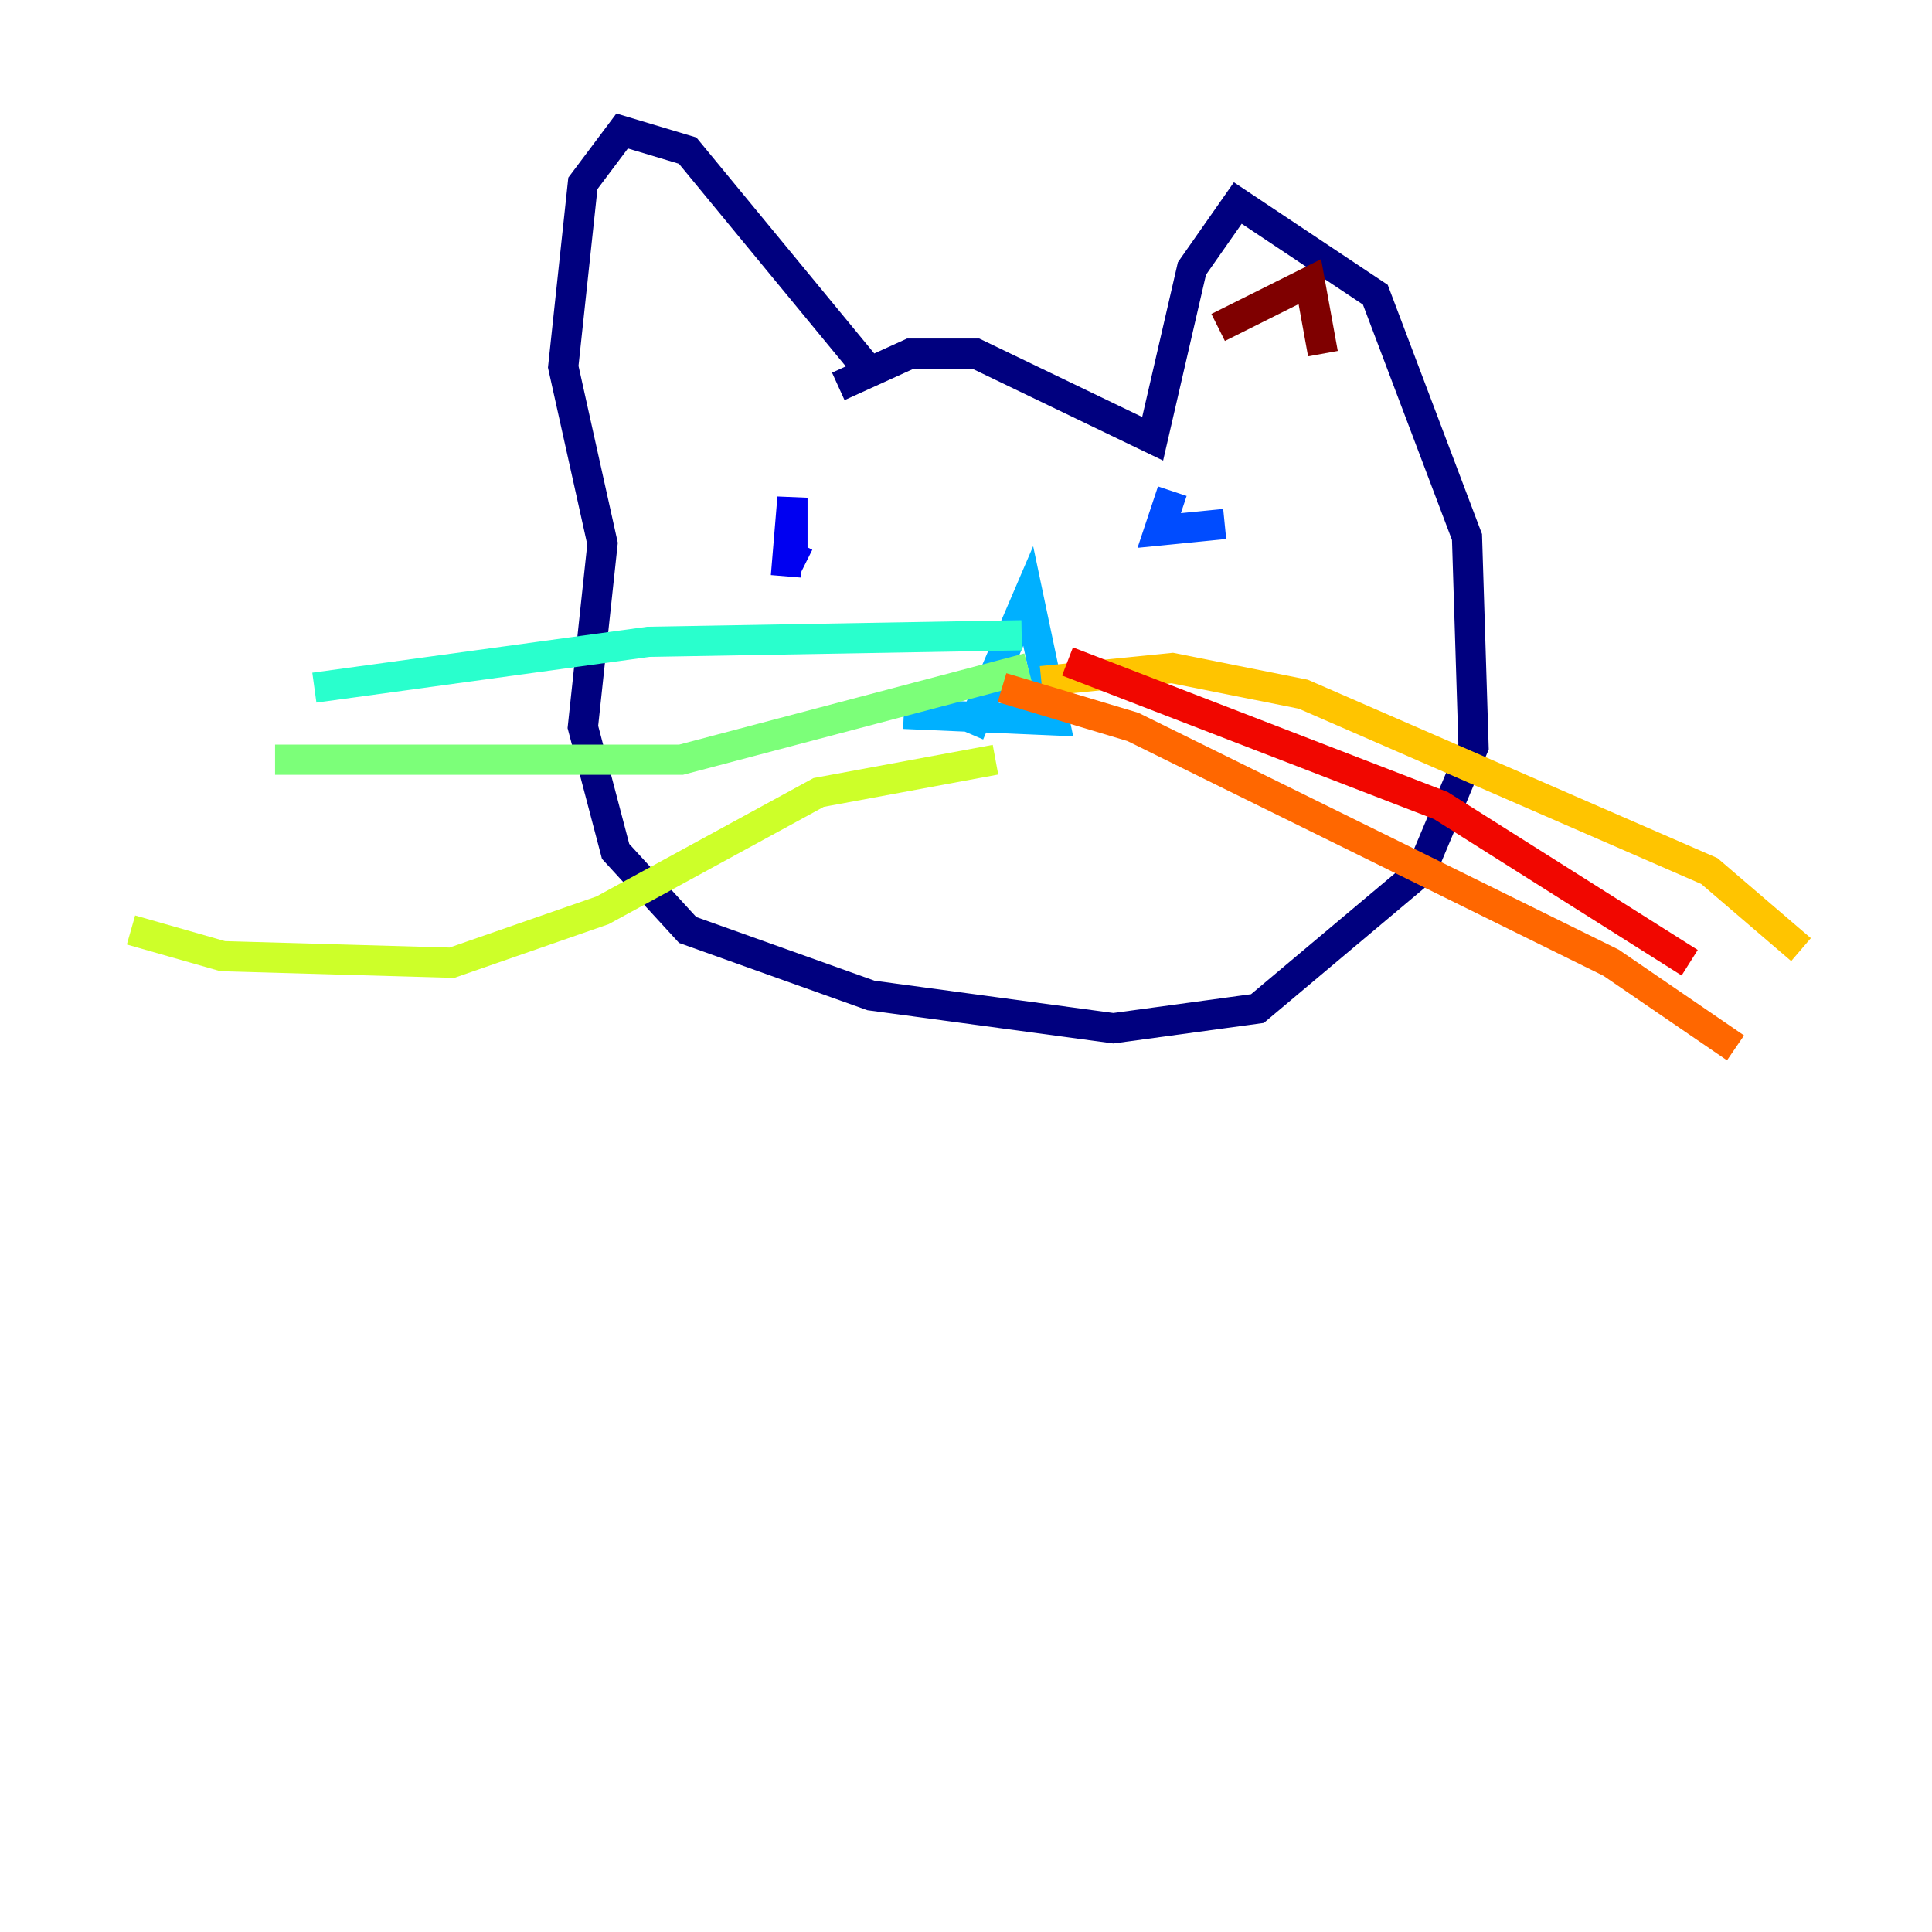 <?xml version="1.0" encoding="utf-8" ?>
<svg baseProfile="tiny" height="128" version="1.2" viewBox="0,0,128,128" width="128" xmlns="http://www.w3.org/2000/svg" xmlns:ev="http://www.w3.org/2001/xml-events" xmlns:xlink="http://www.w3.org/1999/xlink"><defs /><polyline fill="none" points="57.709,24.732 45.559,9.98 41.22,8.678 38.617,12.149 37.315,24.298 39.919,36.014 38.617,48.163 40.786,56.407 45.559,61.614 57.709,65.953 73.763,68.122 83.308,66.82 94.156,57.709 97.627,49.464 97.193,35.58 91.119,19.525 82.007,13.451 78.969,17.79 76.366,29.071 64.651,23.43 60.312,23.43 55.539,25.6" stroke="#00007f" stroke-width="2" /><polyline fill="none" points="52.068,38.183 52.502,32.976 52.502,36.881 53.37,37.315" stroke="#0000f1" stroke-width="2" /><polyline fill="none" points="81.139,34.712 76.8,35.146 77.668,32.542" stroke="#004cff" stroke-width="2" /><polyline fill="none" points="64.217,48.597 68.122,39.485 69.858,47.729 59.878,47.295" stroke="#00b0ff" stroke-width="2" /><polyline fill="none" points="67.688,42.088 42.956,42.522 20.827,45.559" stroke="#29ffcd" stroke-width="2" /><polyline fill="none" points="68.122,44.258 45.125,50.332 18.224,50.332" stroke="#7cff79" stroke-width="2" /><polyline fill="none" points="65.953,50.332 54.237,52.502 39.919,60.312 29.939,63.783 14.752,63.349 8.678,61.614" stroke="#cdff29" stroke-width="2" /><polyline fill="none" points="68.99,45.125 77.668,44.258 86.346,45.993 113.248,57.709 119.322,62.915" stroke="#ffc400" stroke-width="2" /><polyline fill="none" points="66.386,45.559 75.064,48.163 106.739,63.783 114.983,69.424" stroke="#ff6700" stroke-width="2" /><polyline fill="none" points="70.725,43.824 95.458,53.37 111.946,63.783" stroke="#f10700" stroke-width="2" /><polyline fill="none" points="80.705,21.695 86.78,18.658 87.647,23.43" stroke="#7f0000" stroke-width="2" /></svg>
